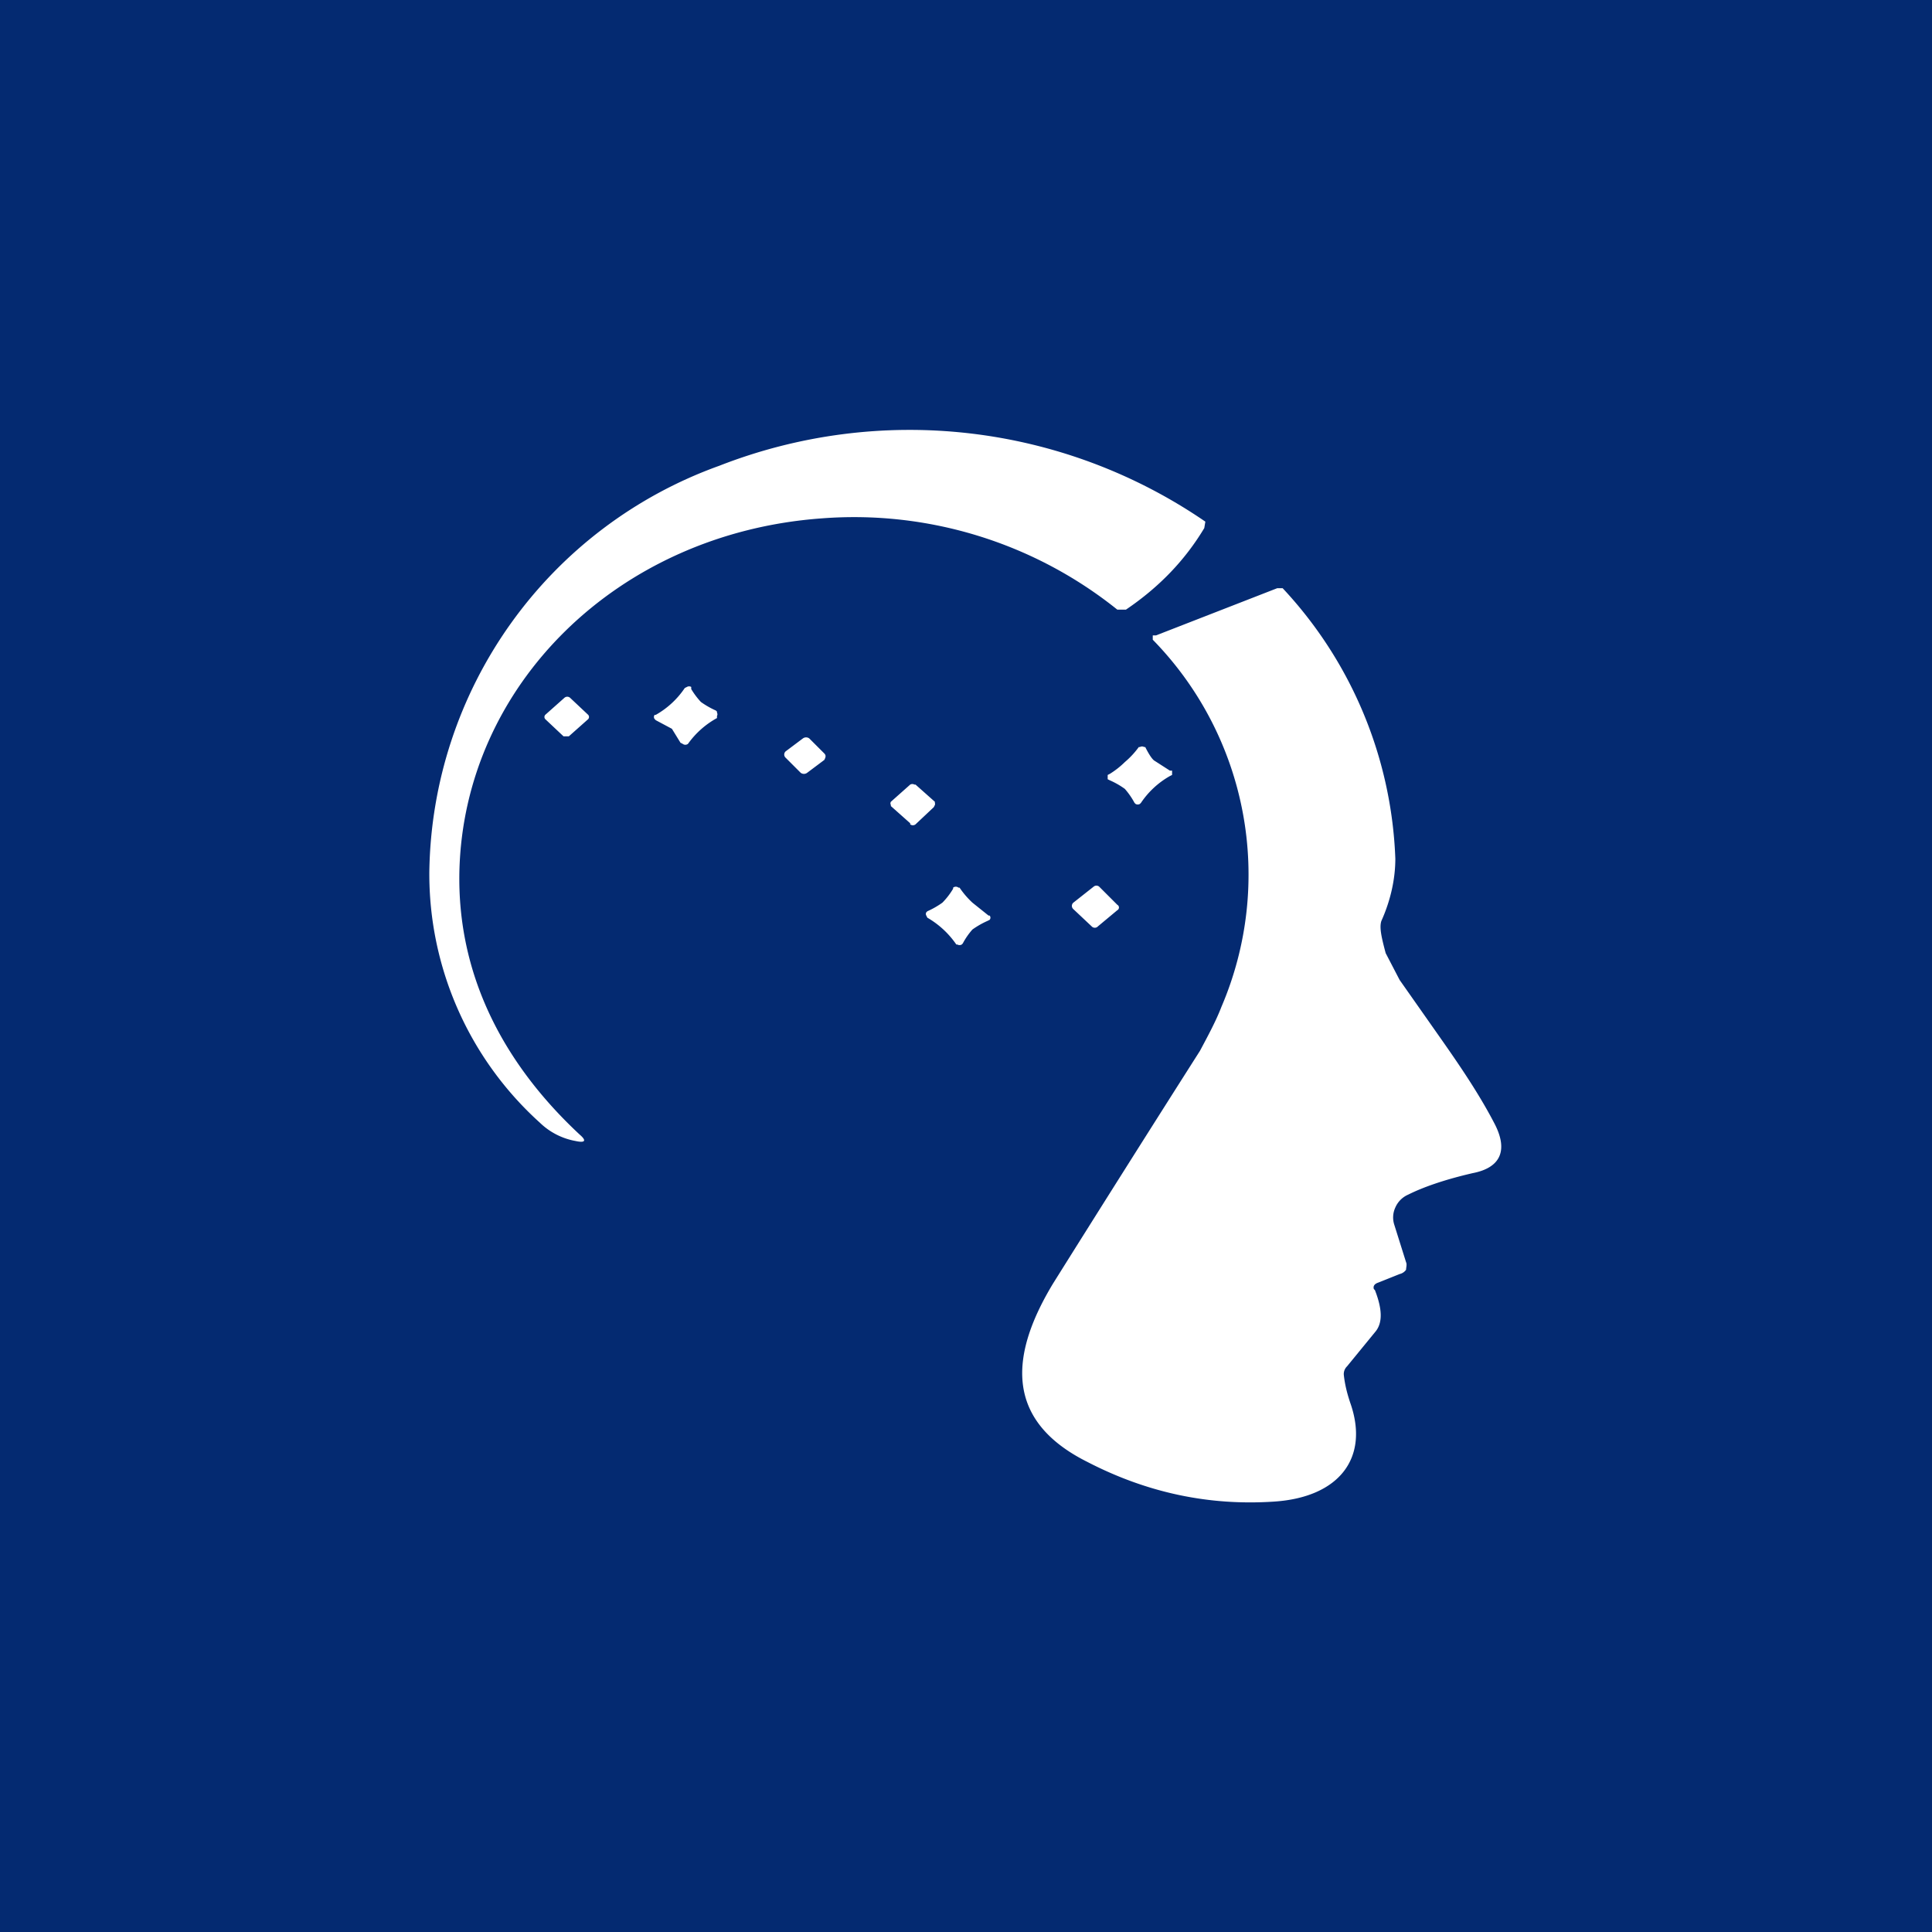 <!-- by TradingView --><svg width="18" height="18" viewBox="0 0 18 18" xmlns="http://www.w3.org/2000/svg"><path fill="#042A71" d="M0 0h18v18H0z"/><path d="M4.28 8.12c-.02.93.38 1.76 1.12 2.45.07.06.05.08-.04.06a.64.64 0 0 1-.33-.17A3.12 3.12 0 0 1 4 8.12a4.08 4.08 0 0 1 2.7-3.78 4.87 4.87 0 0 1 4.53.52l-.01.06c-.18.3-.42.55-.73.76h-.08a3.92 3.92 0 0 0-2.76-.85c-1.9.14-3.33 1.56-3.37 3.29Zm8.53 3.9c.07.18.07.3.01.38l-.27.33a.1.1 0 0 0-.03.08c.01.09.03.17.06.26.18.51-.1.88-.71.92-.6.04-1.18-.08-1.74-.37-.8-.4-.7-1.03-.32-1.66a364.16 364.16 0 0 1 1.37-2.17c.08-.15.15-.28.2-.41a3.13 3.13 0 0 0-.64-3.42v-.04h.03l1.13-.44h.05A3.9 3.9 0 0 1 13 8c0 .18-.04.38-.13.58-.02.06 0 .15.04.3l.13.25.26.37c.21.3.45.63.63.98.12.24.05.4-.21.45-.26.06-.46.13-.6.2a.23.23 0 0 0-.12.12.22.22 0 0 0-.01.16l.11.35c.01.02 0 .05 0 .07a.1.1 0 0 1-.06.04l-.2.08c-.03.01-.05.03-.04.06Zm-6.14-5.4a.79.79 0 0 1-.14-.08.72.72 0 0 1-.09-.12V6.4a.04.04 0 0 0-.04 0l-.02.01a.8.8 0 0 1-.27.25H6.1a.03.03 0 0 0 0 .04l.01.01.15.08.08.13.02.01a.04.04 0 0 0 .05 0 .81.81 0 0 1 .27-.24v-.02a.03.03 0 0 0 0-.03v-.01ZM5.26 6.5l-.18.16a.03.03 0 0 0 0 .04l.17.16h.05l.18-.16a.03.03 0 0 0 0-.04l-.17-.16a.04.04 0 0 0-.05 0ZM7.32 7l.16-.12a.05.05 0 0 1 .06 0l.14.14c.02.02.01.04 0 .06l-.16.12a.05.05 0 0 1-.06 0l-.14-.14a.04.04 0 0 1 0-.06Zm3.16.1a.8.8 0 0 0 .13-.14h.01a.04.04 0 0 1 .04 0h.01c.04.08.07.12.09.13l.14.09h.02v.04l-.02.01a.8.8 0 0 0-.27.25l-.01.01a.04.04 0 0 1-.04 0l-.01-.01a.7.7 0 0 0-.09-.13.75.75 0 0 0-.14-.08l-.02-.01v-.04l.02-.01a.8.8 0 0 0 .14-.11Zm-2.18.41.18.16v.01a.04.04 0 0 0 .05 0l.17-.16.01-.02a.03.03 0 0 0 0-.02v-.01l-.18-.16h-.01a.04.04 0 0 0-.04 0l-.18.16a.03.03 0 0 0 0 .03v.01Zm.76.9.15.12h.01a.03.03 0 0 1 0 .04l-.02.01a.8.8 0 0 0-.14.08.65.65 0 0 0-.09.13l-.01.01a.04.04 0 0 1-.04 0h-.01a.83.83 0 0 0-.27-.25l-.01-.02a.03.03 0 0 1 0-.03l.01-.01a.8.8 0 0 0 .14-.08.67.67 0 0 0 .1-.13v-.01a.04.04 0 0 1 .05 0h.01a.8.8 0 0 0 .12.14Zm.94 0 .19-.15a.04.04 0 0 1 .05 0l.17.17c.02.01.02.04 0 .05l-.18.15a.04.04 0 0 1-.06 0L10 8.47a.04.04 0 0 1 0-.06Z" fill="#fff"/></svg>